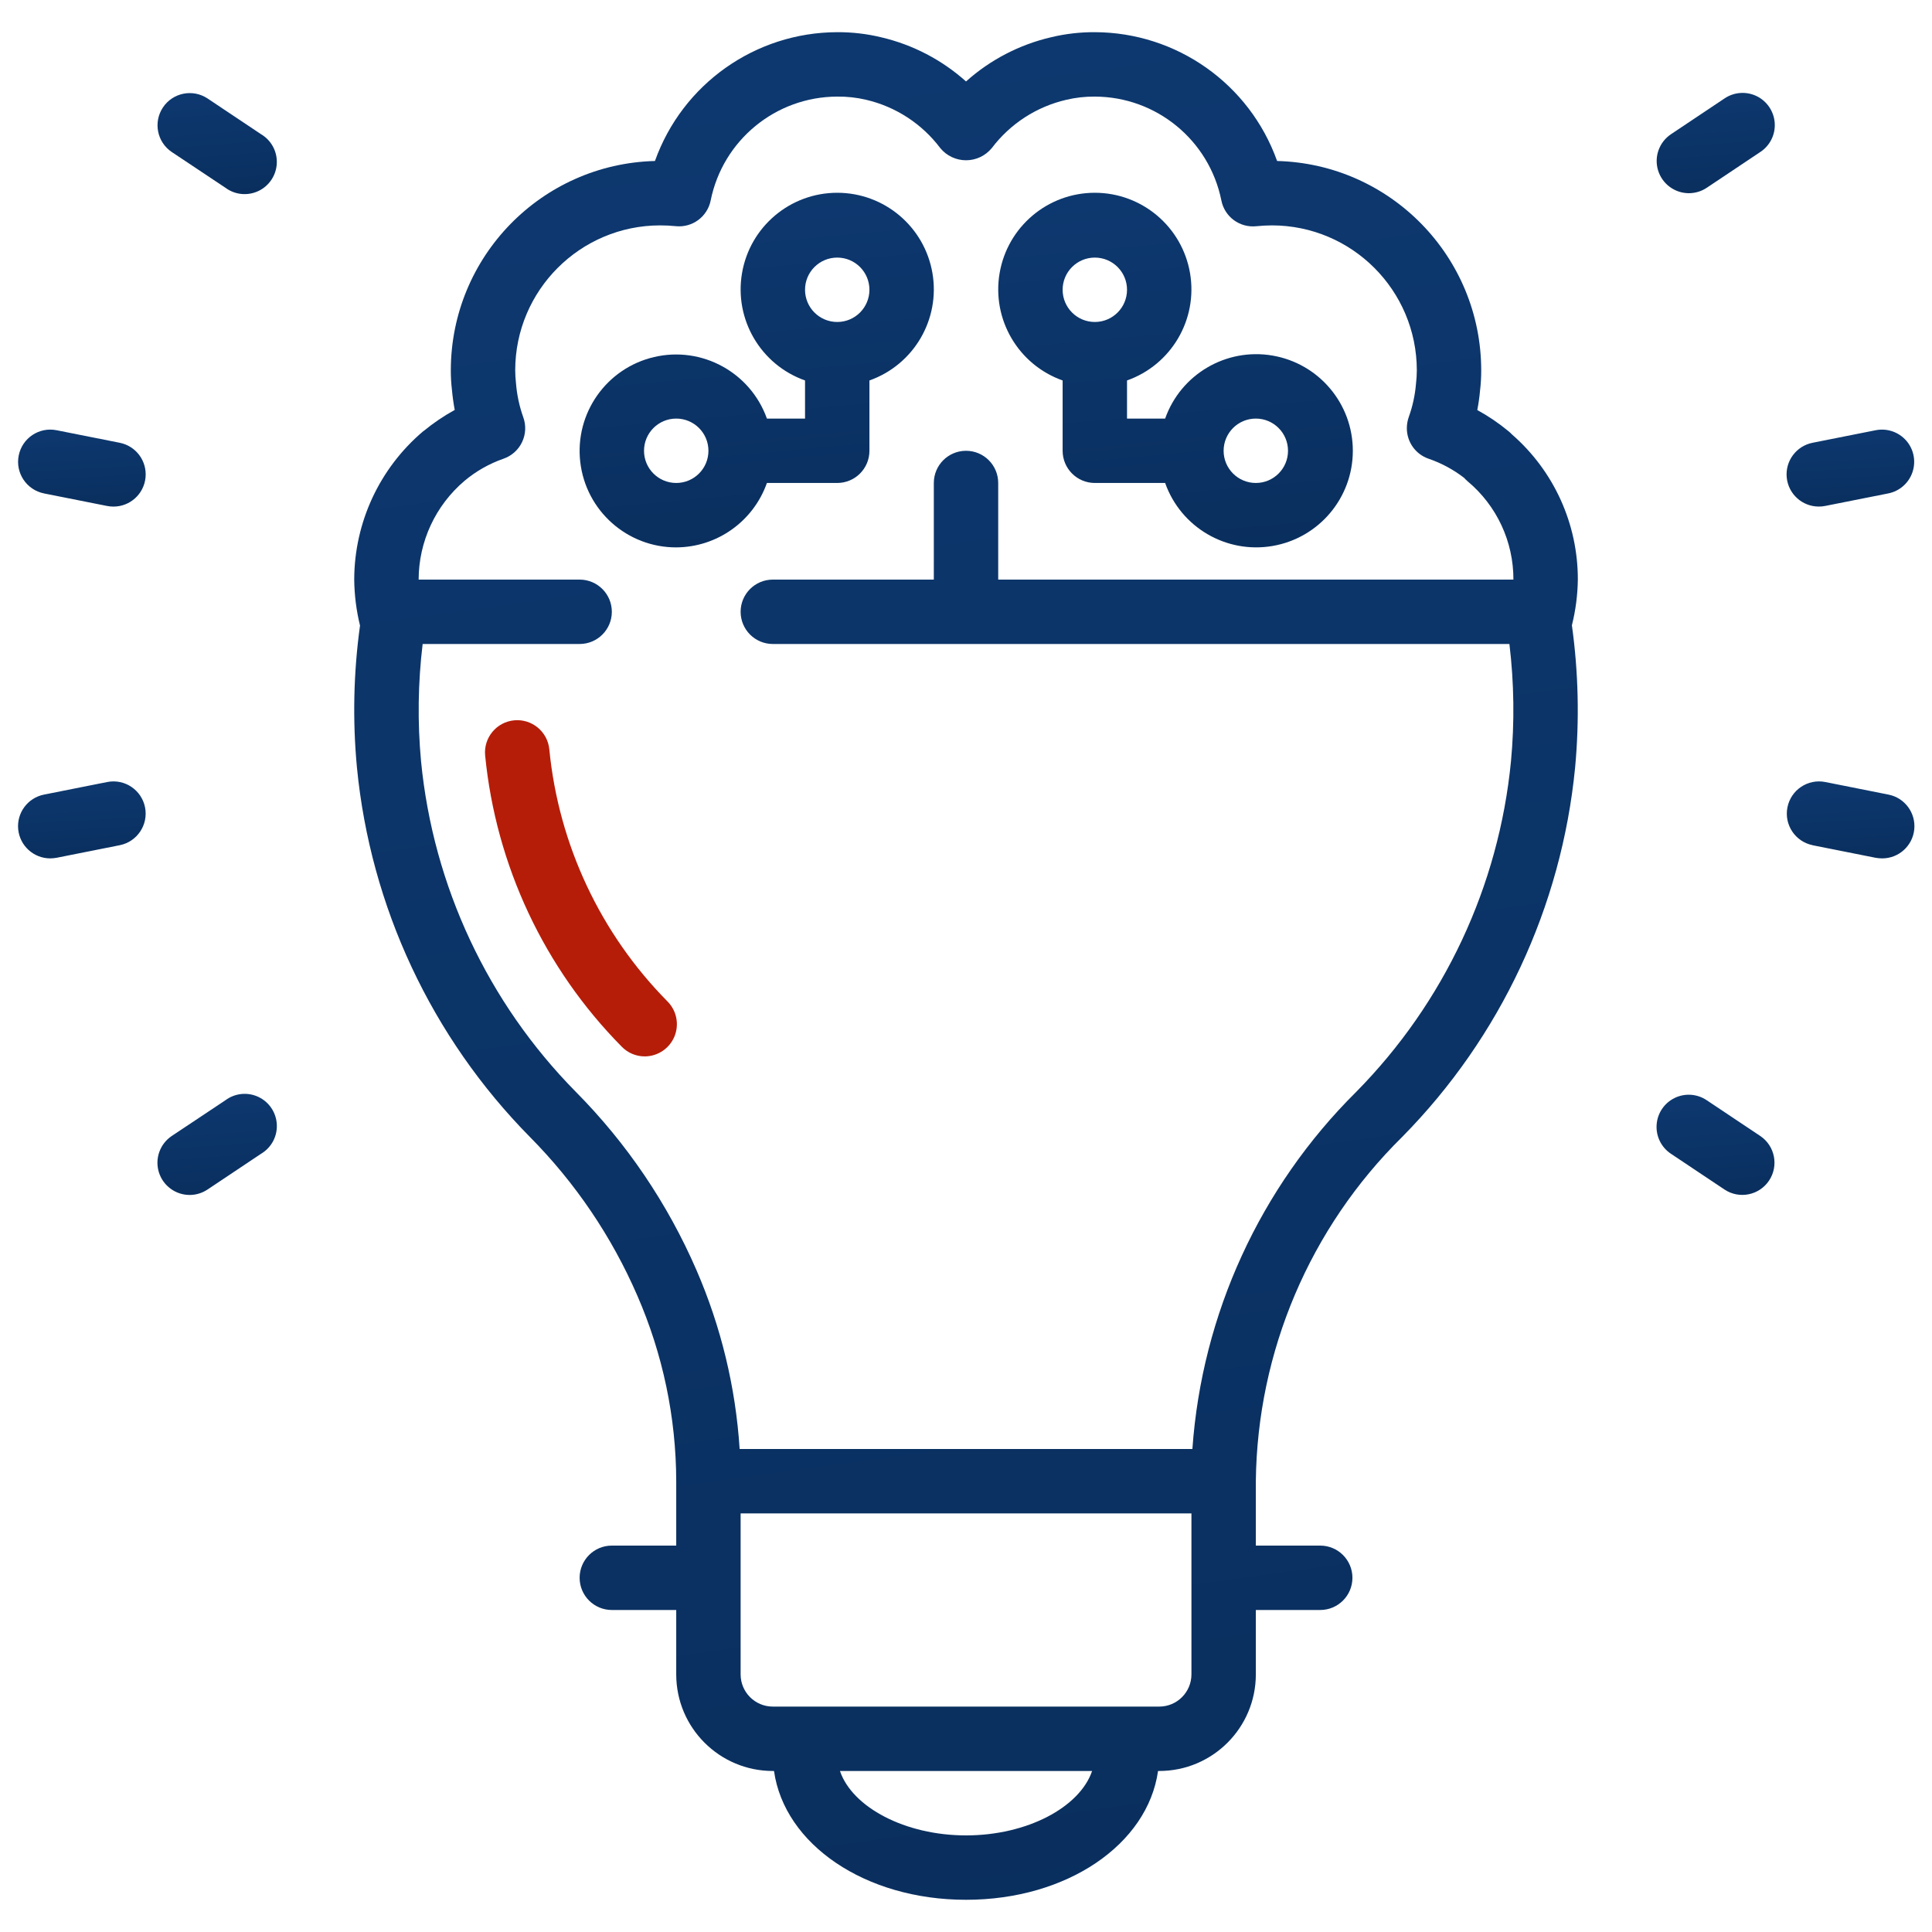 <?xml version="1.0" encoding="UTF-8"?> <svg xmlns="http://www.w3.org/2000/svg" width="67" height="67" viewBox="0 0 67 67" fill="none"><path d="M1.522 17.111L3.712 17.546C3.786 17.561 3.861 17.568 3.936 17.568C4.51 17.568 4.991 17.132 5.047 16.56C5.103 15.988 4.716 15.467 4.152 15.355L1.962 14.92C1.357 14.799 0.769 15.192 0.649 15.797C0.528 16.402 0.921 16.99 1.526 17.111H1.522Z" fill="url(#paint0_linear)"></path><path d="M62.854 29.311L65.043 29.747C65.117 29.76 65.192 29.767 65.267 29.768C65.843 29.771 66.327 29.336 66.385 28.763C66.442 28.19 66.055 27.667 65.49 27.556L63.3 27.12C62.695 27 62.107 27.392 61.987 27.997C61.866 28.602 62.259 29.191 62.864 29.311H62.854Z" fill="url(#paint1_linear)"></path><path d="M1.739 29.768C1.814 29.767 1.889 29.76 1.963 29.747L4.152 29.311C4.757 29.191 5.15 28.602 5.03 27.997C4.909 27.392 4.321 27 3.716 27.12L1.526 27.556C0.962 27.667 0.575 28.189 0.631 28.761C0.688 29.332 1.169 29.768 1.744 29.768H1.739Z" fill="url(#paint2_linear)"></path><path d="M63.07 17.567C63.145 17.568 63.22 17.561 63.294 17.546L65.484 17.111C65.875 17.033 66.195 16.752 66.323 16.374C66.451 15.996 66.368 15.578 66.105 15.278C65.841 14.979 65.438 14.842 65.047 14.92L62.857 15.355C62.294 15.467 61.906 15.988 61.962 16.559C62.018 17.131 62.499 17.567 63.074 17.567H63.07Z" fill="url(#paint3_linear)"></path><path d="M6.578 41.44C6.798 41.44 7.013 41.374 7.196 41.252L9.053 40.012C9.409 39.801 9.619 39.412 9.6 39C9.582 38.587 9.336 38.218 8.963 38.041C8.59 37.864 8.149 37.908 7.818 38.155L5.956 39.395C5.547 39.669 5.365 40.178 5.508 40.648C5.652 41.119 6.086 41.44 6.578 41.44Z" fill="url(#paint4_linear)"></path><path d="M58.57 6.7C58.791 6.699 59.007 6.634 59.19 6.511L61.047 5.27C61.381 5.05 61.572 4.667 61.546 4.268C61.52 3.868 61.283 3.513 60.924 3.336C60.565 3.16 60.138 3.189 59.806 3.413L57.949 4.654C57.54 4.927 57.357 5.436 57.5 5.907C57.643 6.378 58.078 6.7 58.57 6.7Z" fill="url(#paint5_linear)"></path><path d="M7.817 6.511C8.148 6.758 8.589 6.801 8.962 6.624C9.335 6.447 9.58 6.079 9.599 5.666C9.618 5.253 9.408 4.864 9.052 4.654L7.195 3.413C6.682 3.075 5.992 3.214 5.651 3.725C5.31 4.236 5.445 4.926 5.954 5.27L7.817 6.511Z" fill="url(#paint6_linear)"></path><path d="M59.806 41.253C60.318 41.592 61.008 41.453 61.349 40.942C61.691 40.431 61.555 39.74 61.046 39.396L59.189 38.156C58.857 37.931 58.431 37.902 58.072 38.078C57.712 38.255 57.475 38.61 57.45 39.01C57.424 39.409 57.614 39.792 57.949 40.013L59.806 41.253Z" fill="url(#paint7_linear)"></path><path d="M12.378 26.613C12.848 31.448 14.967 35.974 18.379 39.431C19.95 41.017 21.213 42.881 22.101 44.929C22.986 46.96 23.446 49.151 23.451 51.366V53.6H21.218C20.601 53.6 20.101 54.1 20.101 54.716C20.101 55.333 20.601 55.833 21.218 55.833H23.451V58.066C23.451 59.916 24.951 61.416 26.801 61.416H26.842C27.202 63.961 29.997 65.883 33.501 65.883C37.005 65.883 39.8 63.961 40.16 61.416H40.201C42.051 61.416 43.551 59.916 43.551 58.066V55.833H45.784C46.401 55.833 46.901 55.333 46.901 54.716C46.901 54.1 46.401 53.6 45.784 53.6H43.551V51.366C43.602 46.874 45.425 42.584 48.624 39.43C52.036 35.973 54.154 31.448 54.624 26.613C54.776 24.972 54.739 23.318 54.512 21.685C54.642 21.166 54.711 20.634 54.718 20.1C54.722 18.169 53.888 16.331 52.431 15.063C52.394 15.023 52.354 14.986 52.311 14.952C51.975 14.674 51.614 14.429 51.231 14.22C51.274 13.999 51.306 13.775 51.326 13.55C51.354 13.315 51.368 13.078 51.367 12.841C51.364 8.904 48.225 5.685 44.289 5.583C43.334 2.91 40.806 1.124 37.968 1.116C37.458 1.113 36.949 1.172 36.453 1.291C35.356 1.546 34.34 2.073 33.501 2.825C32.666 2.077 31.657 1.551 30.566 1.295C30.065 1.173 29.55 1.113 29.034 1.116C26.196 1.123 23.667 2.91 22.713 5.583C18.776 5.685 15.638 8.904 15.634 12.841C15.633 13.065 15.646 13.289 15.672 13.511C15.694 13.752 15.727 13.99 15.77 14.22H15.763C15.388 14.426 15.033 14.667 14.703 14.938L14.691 14.946L14.676 14.956C13.162 16.237 12.288 18.117 12.284 20.1C12.29 20.637 12.357 21.172 12.485 21.694C12.26 23.324 12.224 24.975 12.378 26.613ZM33.501 63.65C31.385 63.65 29.556 62.673 29.129 61.416H37.873C37.446 62.673 35.623 63.65 33.501 63.65ZM41.318 58.066C41.318 58.683 40.818 59.183 40.201 59.183H26.801C26.184 59.183 25.684 58.683 25.684 58.066V52.483H41.318V58.066ZM22.892 7.816C23.073 7.816 23.253 7.825 23.433 7.843C24.007 7.904 24.533 7.516 24.646 6.95C25.068 4.86 26.902 3.355 29.034 3.35C29.372 3.346 29.71 3.383 30.039 3.461C31.065 3.701 31.974 4.294 32.608 5.136C32.827 5.403 33.155 5.558 33.501 5.558C33.847 5.558 34.174 5.403 34.394 5.136C35.032 4.292 35.946 3.699 36.977 3.461C37.301 3.384 37.634 3.347 37.968 3.35C40.1 3.355 41.935 4.861 42.356 6.952C42.468 7.519 42.994 7.906 43.569 7.845C43.748 7.827 43.929 7.817 44.109 7.816C46.883 7.819 49.131 10.067 49.134 12.841C49.133 12.998 49.124 13.155 49.105 13.312C49.072 13.703 48.989 14.088 48.856 14.458C48.811 14.585 48.788 14.717 48.788 14.851C48.788 15.33 49.092 15.755 49.545 15.909C49.988 16.061 50.403 16.285 50.773 16.571C50.812 16.614 50.853 16.655 50.897 16.692C51.907 17.535 52.488 18.784 52.484 20.1H34.617V16.75C34.617 16.133 34.118 15.633 33.501 15.633C32.884 15.633 32.384 16.133 32.384 16.75V20.1H26.801C26.184 20.1 25.684 20.6 25.684 21.216C25.684 21.833 26.184 22.333 26.801 22.333H52.345C52.508 23.685 52.526 25.05 52.399 26.405C51.978 30.728 50.083 34.774 47.032 37.865C43.701 41.169 41.682 45.57 41.351 50.25H25.65C25.512 48.11 25.006 46.011 24.152 44.044C23.154 41.743 21.736 39.647 19.97 37.865C16.919 34.774 15.024 30.728 14.602 26.405C14.476 25.05 14.494 23.685 14.657 22.333H20.101C20.718 22.333 21.218 21.833 21.218 21.216C21.218 20.6 20.718 20.1 20.101 20.1H14.518C14.521 18.78 15.103 17.529 16.109 16.675C16.508 16.34 16.965 16.081 17.457 15.909C17.741 15.812 17.974 15.605 18.104 15.334C18.234 15.062 18.249 14.751 18.146 14.468C18.009 14.084 17.924 13.683 17.893 13.277C17.876 13.132 17.868 12.987 17.867 12.841C17.871 10.067 20.119 7.819 22.892 7.816Z" fill="url(#paint8_linear)"></path><path d="M19.05 25.989C18.992 25.375 18.448 24.923 17.833 24.98C17.219 25.038 16.767 25.582 16.824 26.197C17.198 30.009 18.871 33.576 21.563 36.3C21.772 36.514 22.059 36.635 22.358 36.635C22.808 36.634 23.213 36.364 23.387 35.95C23.561 35.535 23.469 35.057 23.155 34.736C20.823 32.379 19.373 29.29 19.05 25.989Z" fill="#B51D09"></path><path d="M23.451 18.983C24.866 18.977 26.124 18.083 26.596 16.749H29.035C29.651 16.749 30.151 16.249 30.151 15.633V13.194C31.689 12.65 32.612 11.077 32.336 9.469C32.06 7.861 30.666 6.685 29.035 6.685C27.403 6.685 26.009 7.861 25.733 9.469C25.457 11.077 26.38 12.65 27.918 13.194V14.516H26.596C26.025 12.914 24.343 11.995 22.687 12.381C21.031 12.766 19.927 14.334 20.123 16.023C20.319 17.712 21.751 18.986 23.451 18.983ZM29.035 8.933C29.651 8.933 30.151 9.432 30.151 10.049C30.151 10.666 29.651 11.166 29.035 11.166C28.418 11.166 27.918 10.666 27.918 10.049C27.918 9.432 28.418 8.933 29.035 8.933ZM23.451 14.516C24.068 14.516 24.568 15.016 24.568 15.633C24.568 16.249 24.068 16.749 23.451 16.749C22.834 16.749 22.334 16.249 22.334 15.633C22.334 15.016 22.834 14.516 23.451 14.516Z" fill="url(#paint9_linear)"></path><path d="M36.851 13.194V15.633C36.851 16.249 37.351 16.749 37.968 16.749H40.406C40.95 18.287 42.523 19.21 44.131 18.934C45.739 18.658 46.915 17.264 46.915 15.633C46.915 14.001 45.739 12.607 44.131 12.331C42.523 12.055 40.95 12.978 40.406 14.516H39.084V13.194C40.622 12.65 41.545 11.077 41.269 9.469C40.993 7.861 39.599 6.685 37.968 6.685C36.336 6.685 34.942 7.861 34.666 9.469C34.39 11.077 35.313 12.65 36.851 13.194ZM43.551 14.516C44.168 14.516 44.667 15.016 44.667 15.633C44.667 16.249 44.168 16.749 43.551 16.749C42.934 16.749 42.434 16.249 42.434 15.633C42.434 15.016 42.934 14.516 43.551 14.516ZM37.968 8.933C38.584 8.933 39.084 9.432 39.084 10.049C39.084 10.666 38.584 11.166 37.968 11.166C37.351 11.166 36.851 10.666 36.851 10.049C36.851 9.432 37.351 8.933 37.968 8.933Z" fill="url(#paint10_linear)"></path><defs><linearGradient id="paint0_linear" x1="2.84" y1="14.898" x2="3.086" y2="19.412" gradientUnits="userSpaceOnUse"><stop stop-color="#0D386F"></stop><stop offset="1" stop-color="#072953"></stop></linearGradient><linearGradient id="paint1_linear" x1="64.178" y1="27.098" x2="64.424" y2="31.612" gradientUnits="userSpaceOnUse"><stop stop-color="#0D386F"></stop><stop offset="1" stop-color="#072953"></stop></linearGradient><linearGradient id="paint2_linear" x1="2.839" y1="27.098" x2="3.085" y2="31.612" gradientUnits="userSpaceOnUse"><stop stop-color="#0D386F"></stop><stop offset="1" stop-color="#072953"></stop></linearGradient><linearGradient id="paint3_linear" x1="64.17" y1="14.898" x2="64.416" y2="19.412" gradientUnits="userSpaceOnUse"><stop stop-color="#0D386F"></stop><stop offset="1" stop-color="#072953"></stop></linearGradient><linearGradient id="paint4_linear" x1="7.531" y1="37.934" x2="7.984" y2="43.846" gradientUnits="userSpaceOnUse"><stop stop-color="#0D386F"></stop><stop offset="1" stop-color="#072953"></stop></linearGradient><linearGradient id="paint5_linear" x1="59.5" y1="3.222" x2="59.951" y2="9.086" gradientUnits="userSpaceOnUse"><stop stop-color="#0D386F"></stop><stop offset="1" stop-color="#072953"></stop></linearGradient><linearGradient id="paint6_linear" x1="7.532" y1="3.228" x2="7.984" y2="9.136" gradientUnits="userSpaceOnUse"><stop stop-color="#0D386F"></stop><stop offset="1" stop-color="#072953"></stop></linearGradient><linearGradient id="paint7_linear" x1="59.492" y1="37.964" x2="59.943" y2="43.822" gradientUnits="userSpaceOnUse"><stop stop-color="#0D386F"></stop><stop offset="1" stop-color="#072953"></stop></linearGradient><linearGradient id="paint8_linear" x1="33.501" y1="1.116" x2="48.392" y2="108.904" gradientUnits="userSpaceOnUse"><stop stop-color="#0D386F"></stop><stop offset="1" stop-color="#072953"></stop></linearGradient><linearGradient id="paint9_linear" x1="26.243" y1="6.685" x2="28.117" y2="27.372" gradientUnits="userSpaceOnUse"><stop stop-color="#0D386F"></stop><stop offset="1" stop-color="#072953"></stop></linearGradient><linearGradient id="paint10_linear" x1="40.766" y1="6.685" x2="42.638" y2="27.372" gradientUnits="userSpaceOnUse"><stop stop-color="#0D386F"></stop><stop offset="1" stop-color="#072953"></stop></linearGradient></defs></svg> 